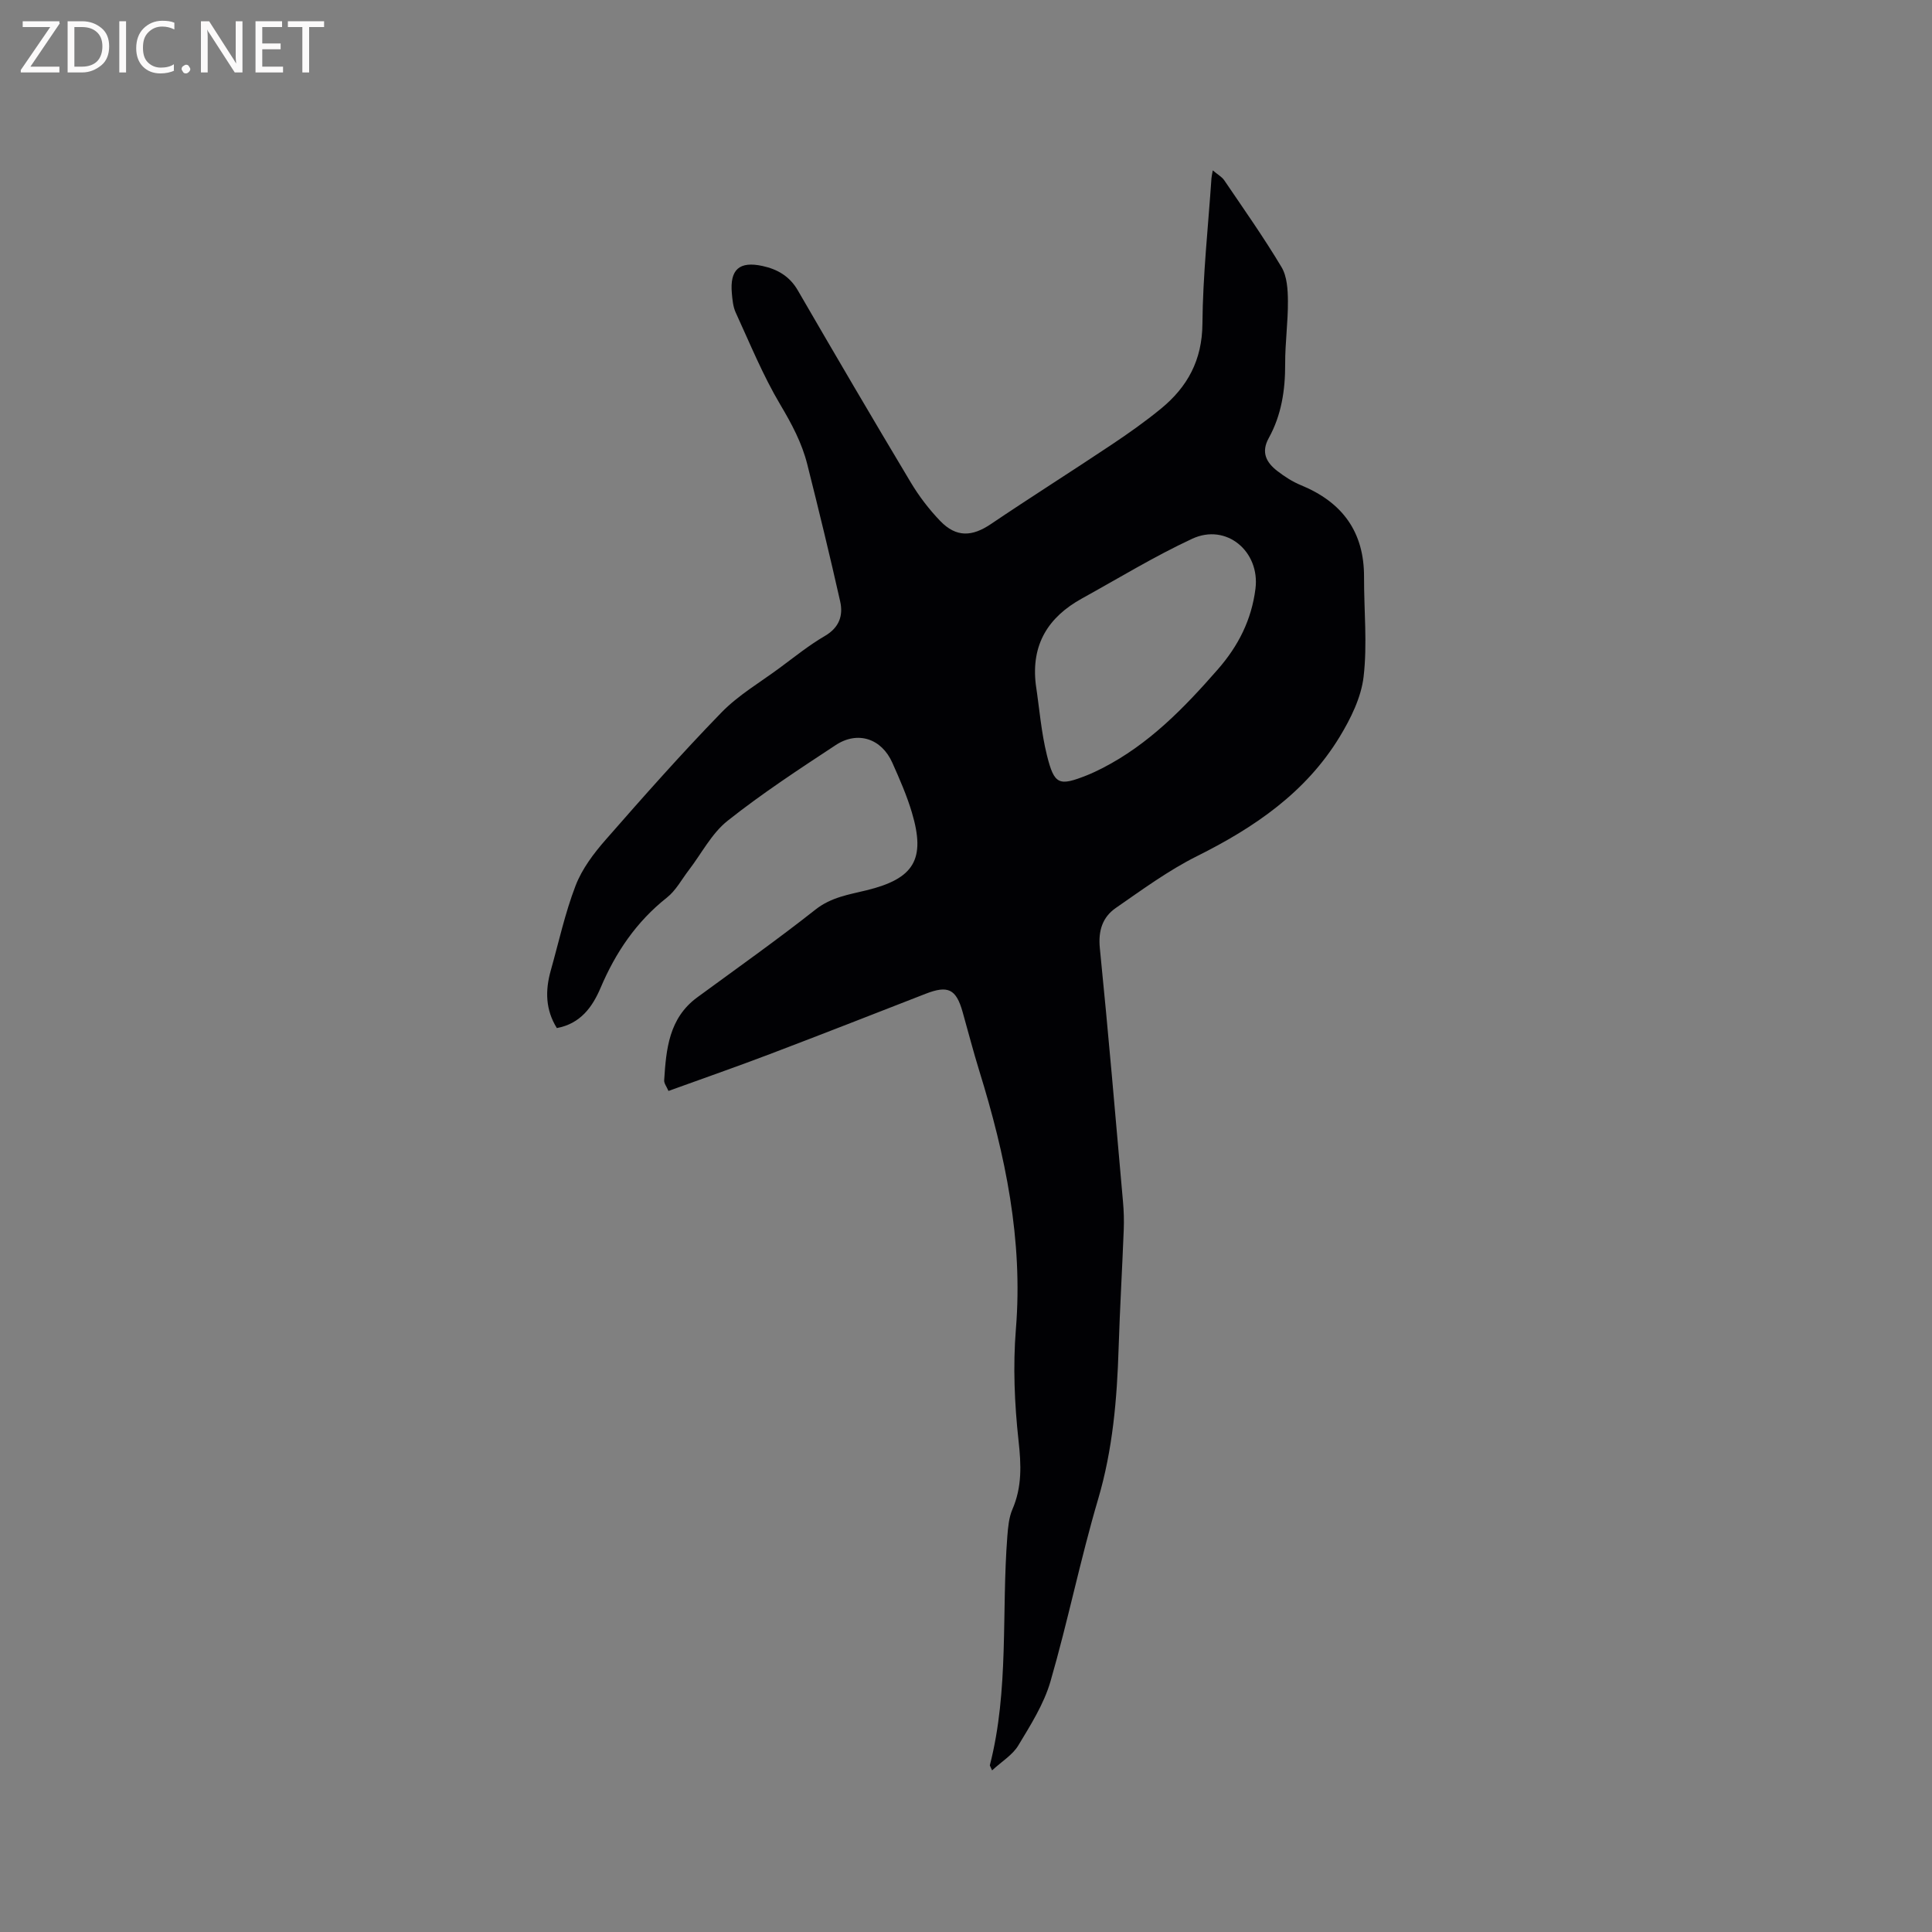 <svg enable-background="new 0 0 400 400" viewBox="0 0 400 400" xmlns="http://www.w3.org/2000/svg"><rect x="0" y="0" width="400" height="400" fill="#808080" stroke="none"/><path d="m205.4 366.54c-.38-.88-.48-.99-.46-1.07 4-15.59 2.39-31.61 3.62-47.42.15-1.88.32-3.87 1.05-5.56 2.01-4.65 1.82-9.22 1.27-14.19-.84-7.65-1.17-15.47-.55-23.13 1.5-18.45-2.18-36.02-7.57-53.43-1.25-4.04-2.31-8.15-3.46-12.22-1.34-4.76-3.02-5.57-7.63-3.78-10.75 4.19-21.49 8.4-32.28 12.5-6.91 2.63-13.9 5.06-20.99 7.63-.37-.88-.93-1.56-.89-2.2.41-6.45.97-12.86 6.84-17.17 8.21-6.02 16.52-11.9 24.51-18.2 3.23-2.54 6.87-3.08 10.52-3.97 9.86-2.4 12.31-6.39 9.42-16.1-1.05-3.53-2.55-6.95-4.06-10.33-2.22-4.98-7.15-6.65-11.73-3.63-7.61 5.01-15.26 10.02-22.39 15.68-3.29 2.62-5.37 6.76-8.01 10.2-1.48 1.93-2.68 4.23-4.54 5.69-6.32 5-10.61 11.34-13.73 18.69-1.68 3.95-4.16 7.42-9.05 8.32-2.36-3.78-2.43-7.76-1.27-11.88 1.66-5.89 2.96-11.92 5.15-17.61 1.33-3.46 3.74-6.66 6.22-9.49 7.82-8.94 15.7-17.84 23.97-26.35 3.5-3.6 8-6.23 12.08-9.25 3.07-2.27 6.06-4.69 9.34-6.6 3-1.75 3.83-4.25 3.16-7.19-2.13-9.48-4.43-18.92-6.8-28.34-1.11-4.42-3.21-8.36-5.57-12.33-3.6-6.05-6.29-12.66-9.24-19.08-.56-1.21-.69-2.67-.81-4.03-.43-4.88 1.53-6.68 6.35-5.63 3.05.66 5.61 2.1 7.31 5.05 7.7 13.29 15.47 26.54 23.36 39.72 1.72 2.88 3.81 5.62 6.14 8.04 3.31 3.42 6.59 3.25 10.49.61 8.25-5.57 16.67-10.88 24.95-16.41 3.52-2.35 6.99-4.8 10.26-7.48 5.48-4.5 8.51-10.03 8.57-17.55.08-10.05 1.19-20.1 1.87-30.15.03-.38.12-.76.27-1.62 1.03.87 1.89 1.33 2.38 2.05 4.03 5.94 8.18 11.82 11.86 17.98 1.15 1.93 1.3 4.66 1.32 7.03.03 4.34-.59 8.68-.57 13.02.02 5.4-.77 10.58-3.39 15.32-1.66 2.99-.5 5.08 1.77 6.84 1.5 1.15 3.14 2.22 4.88 2.93 8.55 3.51 13.11 9.64 13.07 19.04-.02 6.88.7 13.83-.09 20.61-.5 4.29-2.65 8.65-4.95 12.44-7 11.53-17.66 18.79-29.55 24.72-5.91 2.95-11.34 6.94-16.8 10.72-2.76 1.91-3.67 4.72-3.31 8.32 1.76 17.51 3.25 35.04 4.8 52.57.17 1.89.22 3.81.15 5.71-.32 8.16-.8 16.31-1.06 24.47-.33 10.6-1.21 21.04-4.25 31.35-3.68 12.47-6.25 25.26-9.87 37.75-1.36 4.67-4.11 9.01-6.66 13.24-1.17 1.95-3.4 3.28-5.42 5.15zm9.05-224.82c.74 4.9 1.12 9.89 2.31 14.67 1.53 6.14 2.5 6.41 8.29 4.12 1.08-.43 2.13-.94 3.16-1.46 9.62-4.92 16.96-12.49 23.96-20.5 4.23-4.85 6.95-10.23 7.76-16.66.97-7.72-6.03-13.64-13.11-10.34-7.82 3.64-15.23 8.17-22.8 12.35-7 3.86-10.56 9.53-9.57 17.82z" fill="#010104"/><g fill="#fbfafa"><path d="m12.4 4.8-6.1 9h6v1.2h-8v-.5l6.1-8.9h-5.7v-1.2h7.6v.4z"/><path d="m14 15v-10.6h3c1.6 0 2.9.5 4 1.4s1.6 2.2 1.6 3.8-.5 3-1.6 3.9-2.4 1.5-4 1.5zm1.4-9.4v8.2h1.6c1.3 0 2.4-.4 3.1-1.1s1.1-1.8 1.1-3.1-.4-2.3-1.2-3-1.8-1-3.1-1z"/><path d="m26.1 4.4v10.6h-1.4v-10.6z"/><path d="m36.1 14.6c-.8.4-1.8.6-2.9.6-1.5 0-2.7-.5-3.6-1.4s-1.4-2.2-1.4-3.8c0-1.7.5-3.1 1.5-4.1s2.3-1.6 3.9-1.6c1 0 1.8.1 2.5.4v1.4c-.8-.4-1.6-.6-2.5-.6-1.2 0-2.1.4-2.9 1.2s-1.1 1.8-1.1 3.2c0 1.3.3 2.3 1 3s1.6 1.1 2.7 1.1c1 0 2-.2 2.7-.7v1.3z"/><path d="m37.6 14.3c0-.2.1-.5.3-.6s.4-.3.6-.3c.3 0 .5.1.6.3s.3.4.3.6-.1.4-.3.6-.4.3-.6.3c-.3 0-.5-.1-.6-.3s-.3-.4-.3-.6z"/><path d="m50.2 15h-1.6l-5.3-8.2c-.2-.2-.3-.5-.4-.7 0 .2.1.7.1 1.5v7.4h-1.4v-10.6h1.7l5.2 8.1c.2.4.4.6.4.7 0-.3-.1-.8-.1-1.5v-7.3h1.4z"/><path d="m58.6 15h-5.7v-10.6h5.5v1.2h-4.1v3.4h3.8v1.2h-3.8v3.6h4.3z"/><path d="m67.1 5.6h-3.1v9.4h-1.4v-9.4h-3v-1.2h7.5z"/></g></svg>